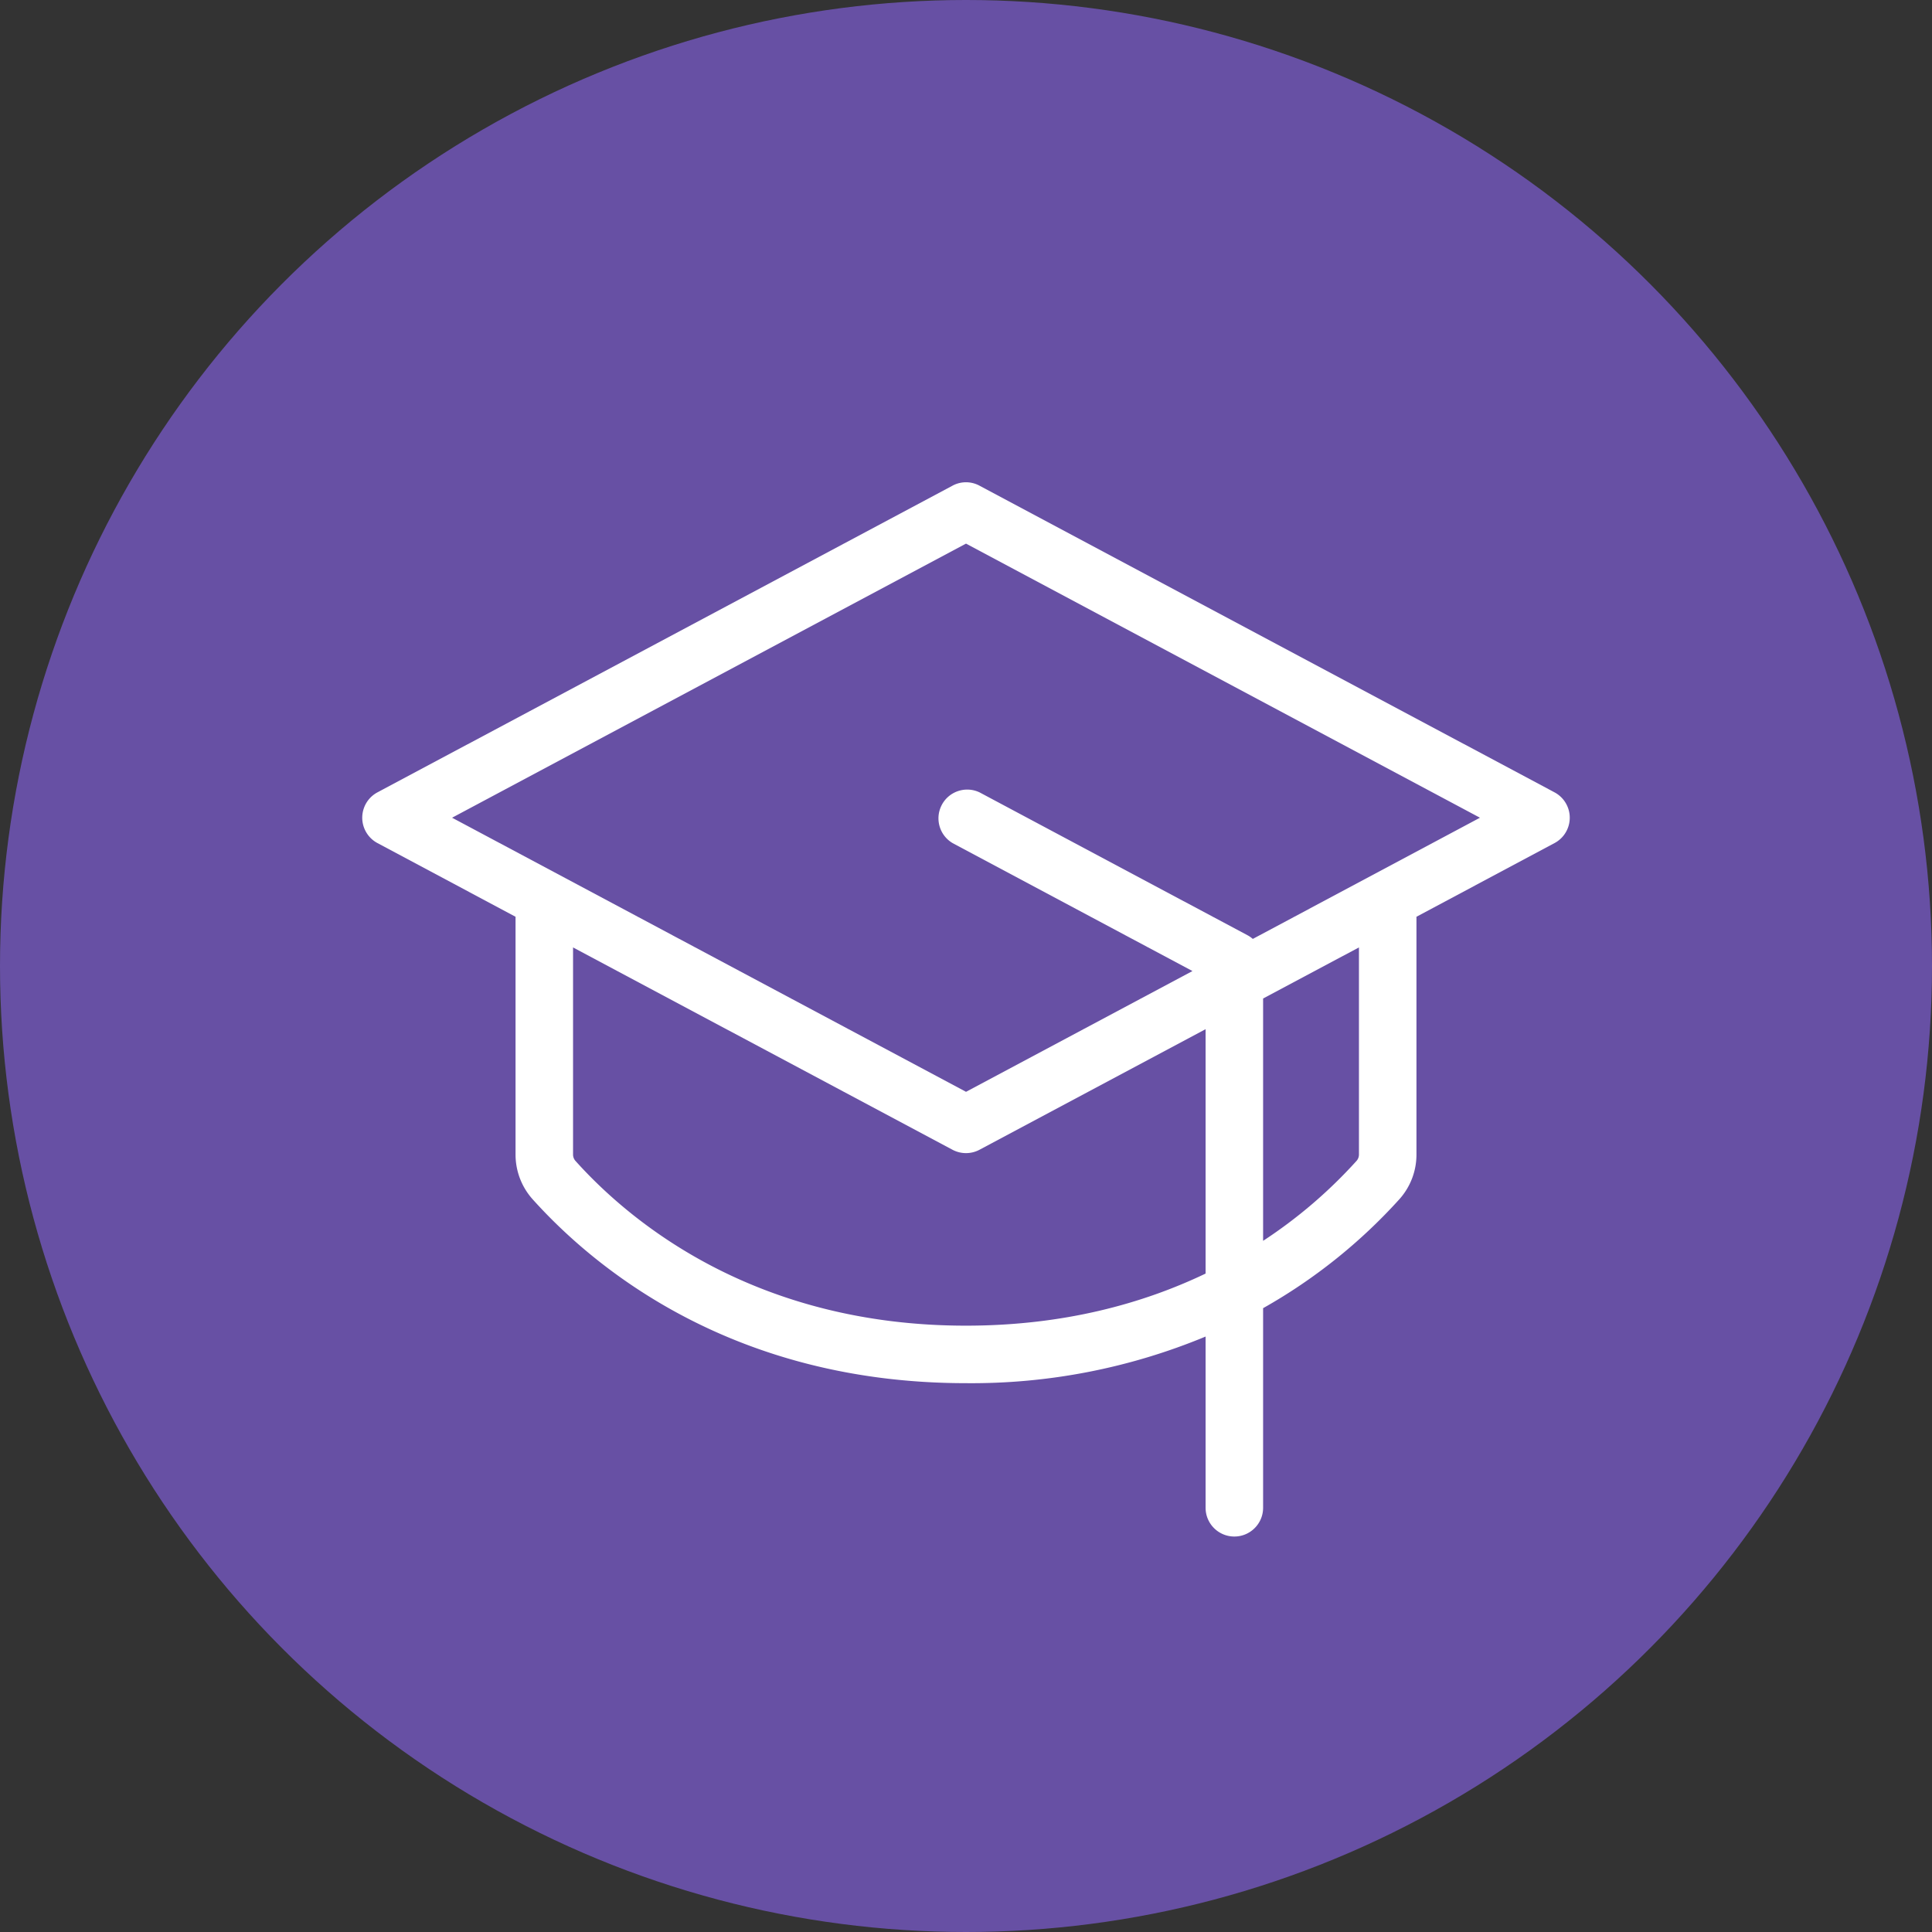 <svg xmlns="http://www.w3.org/2000/svg" viewBox="0 0 1024 1024">
   <rect x="0" y="0" width="1024" height="1024" fill="#333333" stroke="none"/>
   <circle cx="512" cy="512" r="512" style="fill:#6750a4"/>
   <path d="M823.95 419.97 519.16 257.42a15.085 15.085 0 0 0-14.32 0L200.05 419.97c-7.42 3.97-10.22 13.21-6.24 20.63a15.19 15.19 0 0 0 6.24 6.24l73.2 39.06v126.03c0 8.73 3.21 17.16 9.02 23.67C314.96 672 388.28 733.11 512 733.11c43.56.41 86.76-8 126.99-24.71v90.75c0 8.42 6.82 15.24 15.24 15.24s15.24-6.82 15.24-15.24V693.36a287.525 287.525 0 0 0 72.26-57.78c5.82-6.5 9.03-14.92 9.02-23.65V485.9l73.2-39.06c7.42-3.97 10.22-13.21 6.24-20.63a15.19 15.19 0 0 0-6.24-6.24ZM512 702.63c-111.75 0-177.79-54.76-207.05-87.4a5.06 5.06 0 0 1-1.22-3.3V502.16l201.11 107.23c4.48 2.38 9.85 2.38 14.32 0l119.83-63.9v129.53c-33.02 15.8-75.05 27.61-126.99 27.61Zm208.27-90.7c0 1.21-.43 2.38-1.22 3.3a254.432 254.432 0 0 1-49.58 42.44V529.23l50.8-27.08v109.77Zm-56.26-114.29c-.79-.68-1.64-1.29-2.54-1.8L519.24 420c-7.59-3.64-16.69-.45-20.33 7.14-3.43 7.14-.82 15.72 6.01 19.73l127.1 67.81-120.01 64.01-272.4-145.28 272.4-145.28 272.4 145.28-120.39 64.23Z" style="fill:#fff"/>
</svg>
